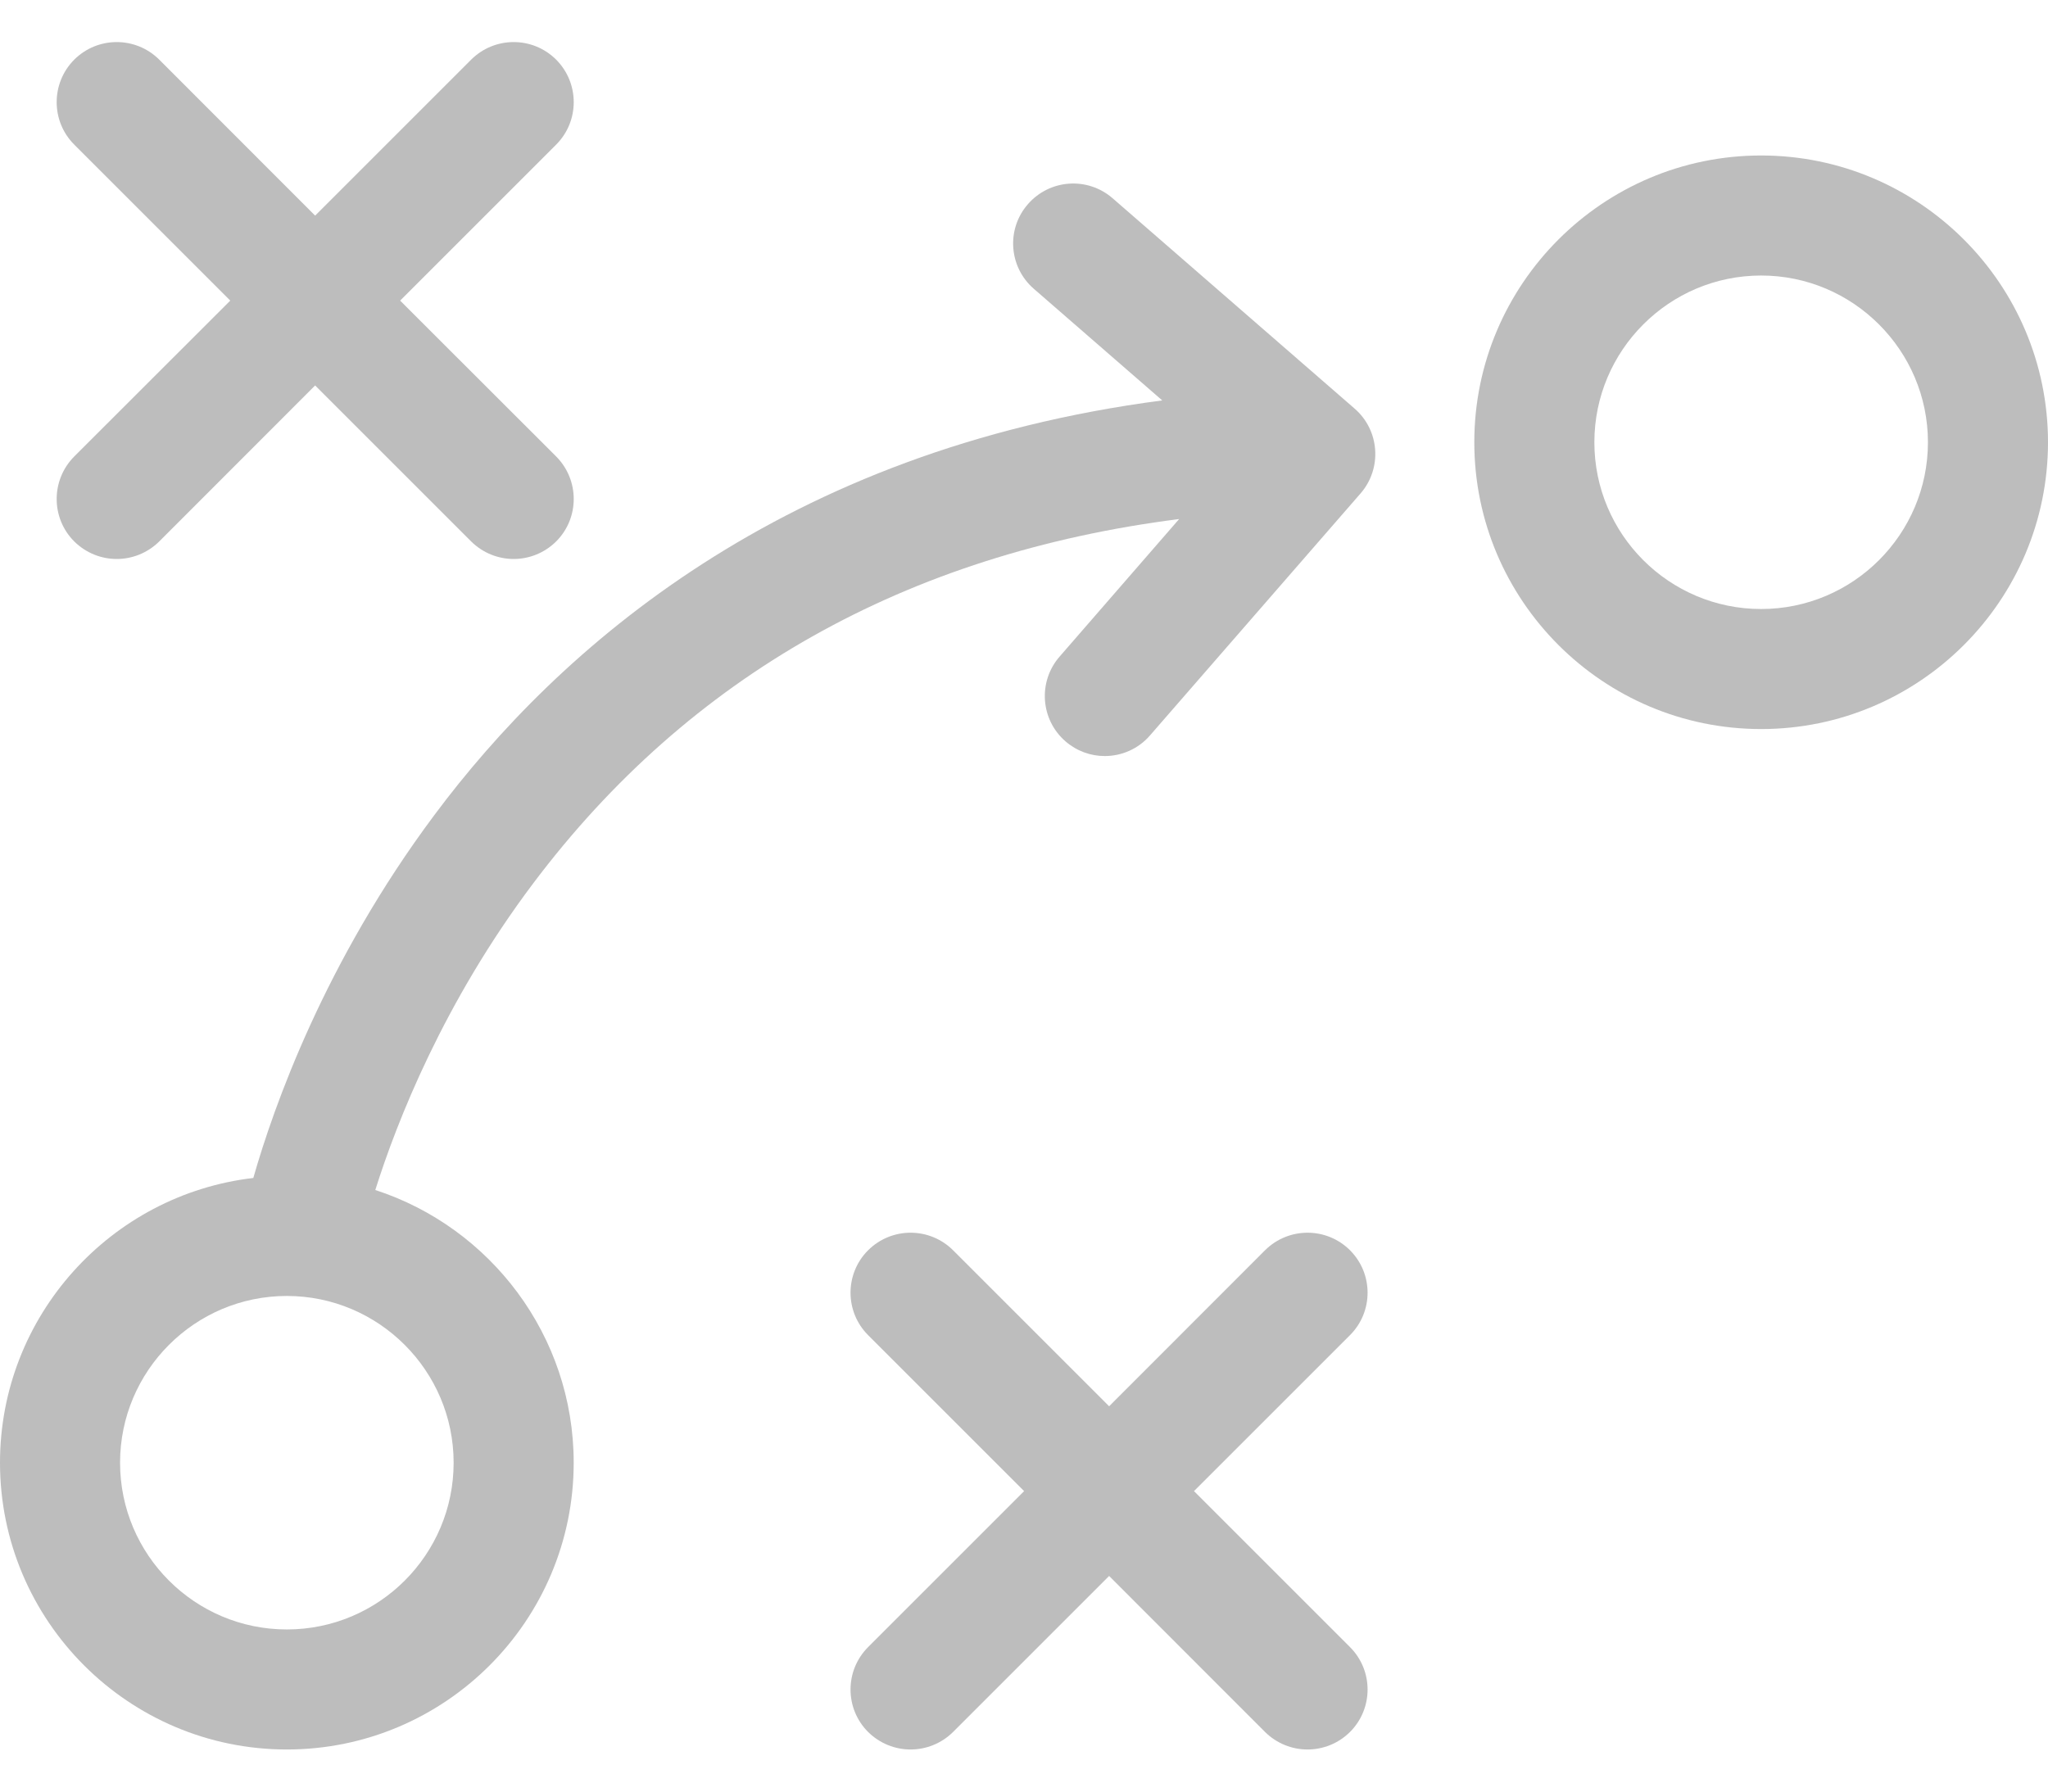<svg width="16" height="14" viewBox="0 0 16 14" fill="none" xmlns="http://www.w3.org/2000/svg">
<path d="M13.759 1.215C12.523 1.215 11.518 2.22 11.518 3.456C11.518 4.692 12.523 5.697 13.759 5.697C14.995 5.697 16 4.692 16 3.456C16 2.22 14.995 1.215 13.759 1.215ZM13.759 4.759C13.04 4.759 12.456 4.175 12.456 3.456C12.456 2.738 13.04 2.153 13.759 2.153C14.477 2.153 15.062 2.738 15.062 3.456C15.062 4.175 14.477 4.759 13.759 4.759Z" fill="#BDBDBD"/>
<path d="M0.58 4.231C0.672 4.322 0.792 4.368 0.912 4.368C1.032 4.368 1.152 4.322 1.244 4.231L2.462 3.012L3.681 4.231C3.773 4.322 3.893 4.368 4.013 4.368C4.133 4.368 4.253 4.322 4.345 4.231C4.528 4.048 4.528 3.751 4.345 3.567L3.126 2.349L4.345 1.13C4.528 0.947 4.528 0.65 4.345 0.466C4.161 0.283 3.865 0.283 3.681 0.466L2.462 1.685L1.244 0.466C1.06 0.283 0.764 0.283 0.58 0.466C0.397 0.65 0.397 0.947 0.58 1.13L1.799 2.349L0.58 3.567C0.397 3.751 0.397 4.048 0.58 4.231Z" fill="#BDBDBD"/>
<path d="M10.547 9.77C10.364 9.587 10.067 9.587 9.883 9.77L8.665 10.989L7.446 9.77C7.262 9.587 6.966 9.587 6.782 9.77C6.599 9.953 6.599 10.25 6.782 10.433L8.001 11.652L6.782 12.871C6.599 13.054 6.599 13.351 6.782 13.534C6.874 13.625 6.994 13.671 7.114 13.671C7.234 13.671 7.354 13.625 7.446 13.534L8.665 12.315L9.883 13.534C9.975 13.625 10.095 13.671 10.215 13.671C10.335 13.671 10.455 13.625 10.547 13.534C10.73 13.351 10.73 13.054 10.547 12.871L9.328 11.652L10.547 10.433C10.73 10.25 10.73 9.953 10.547 9.77Z" fill="#BDBDBD"/>
<path d="M10.583 3.193L8.692 1.549C8.496 1.379 8.2 1.4 8.03 1.596C7.86 1.791 7.881 2.087 8.077 2.257L9.08 3.129C6.119 3.516 4.366 5.063 3.392 6.371C2.538 7.516 2.139 8.644 1.979 9.205C0.866 9.335 0 10.283 0 11.43C0 12.666 1.005 13.671 2.241 13.671C3.477 13.671 4.482 12.666 4.482 11.43C4.482 10.436 3.83 9.591 2.932 9.299C3.1 8.765 3.466 7.832 4.167 6.901C5.386 5.281 7.081 4.327 9.212 4.056L8.278 5.131C8.108 5.326 8.128 5.623 8.324 5.793C8.413 5.87 8.522 5.908 8.631 5.908C8.762 5.908 8.893 5.853 8.985 5.746L10.63 3.855C10.799 3.66 10.779 3.363 10.583 3.193ZM3.544 11.43C3.544 12.149 2.96 12.733 2.241 12.733C1.522 12.733 0.938 12.149 0.938 11.43C0.938 10.712 1.522 10.127 2.241 10.127C2.959 10.127 3.544 10.712 3.544 11.43Z" fill="#BDBDBD"/>
</svg>
